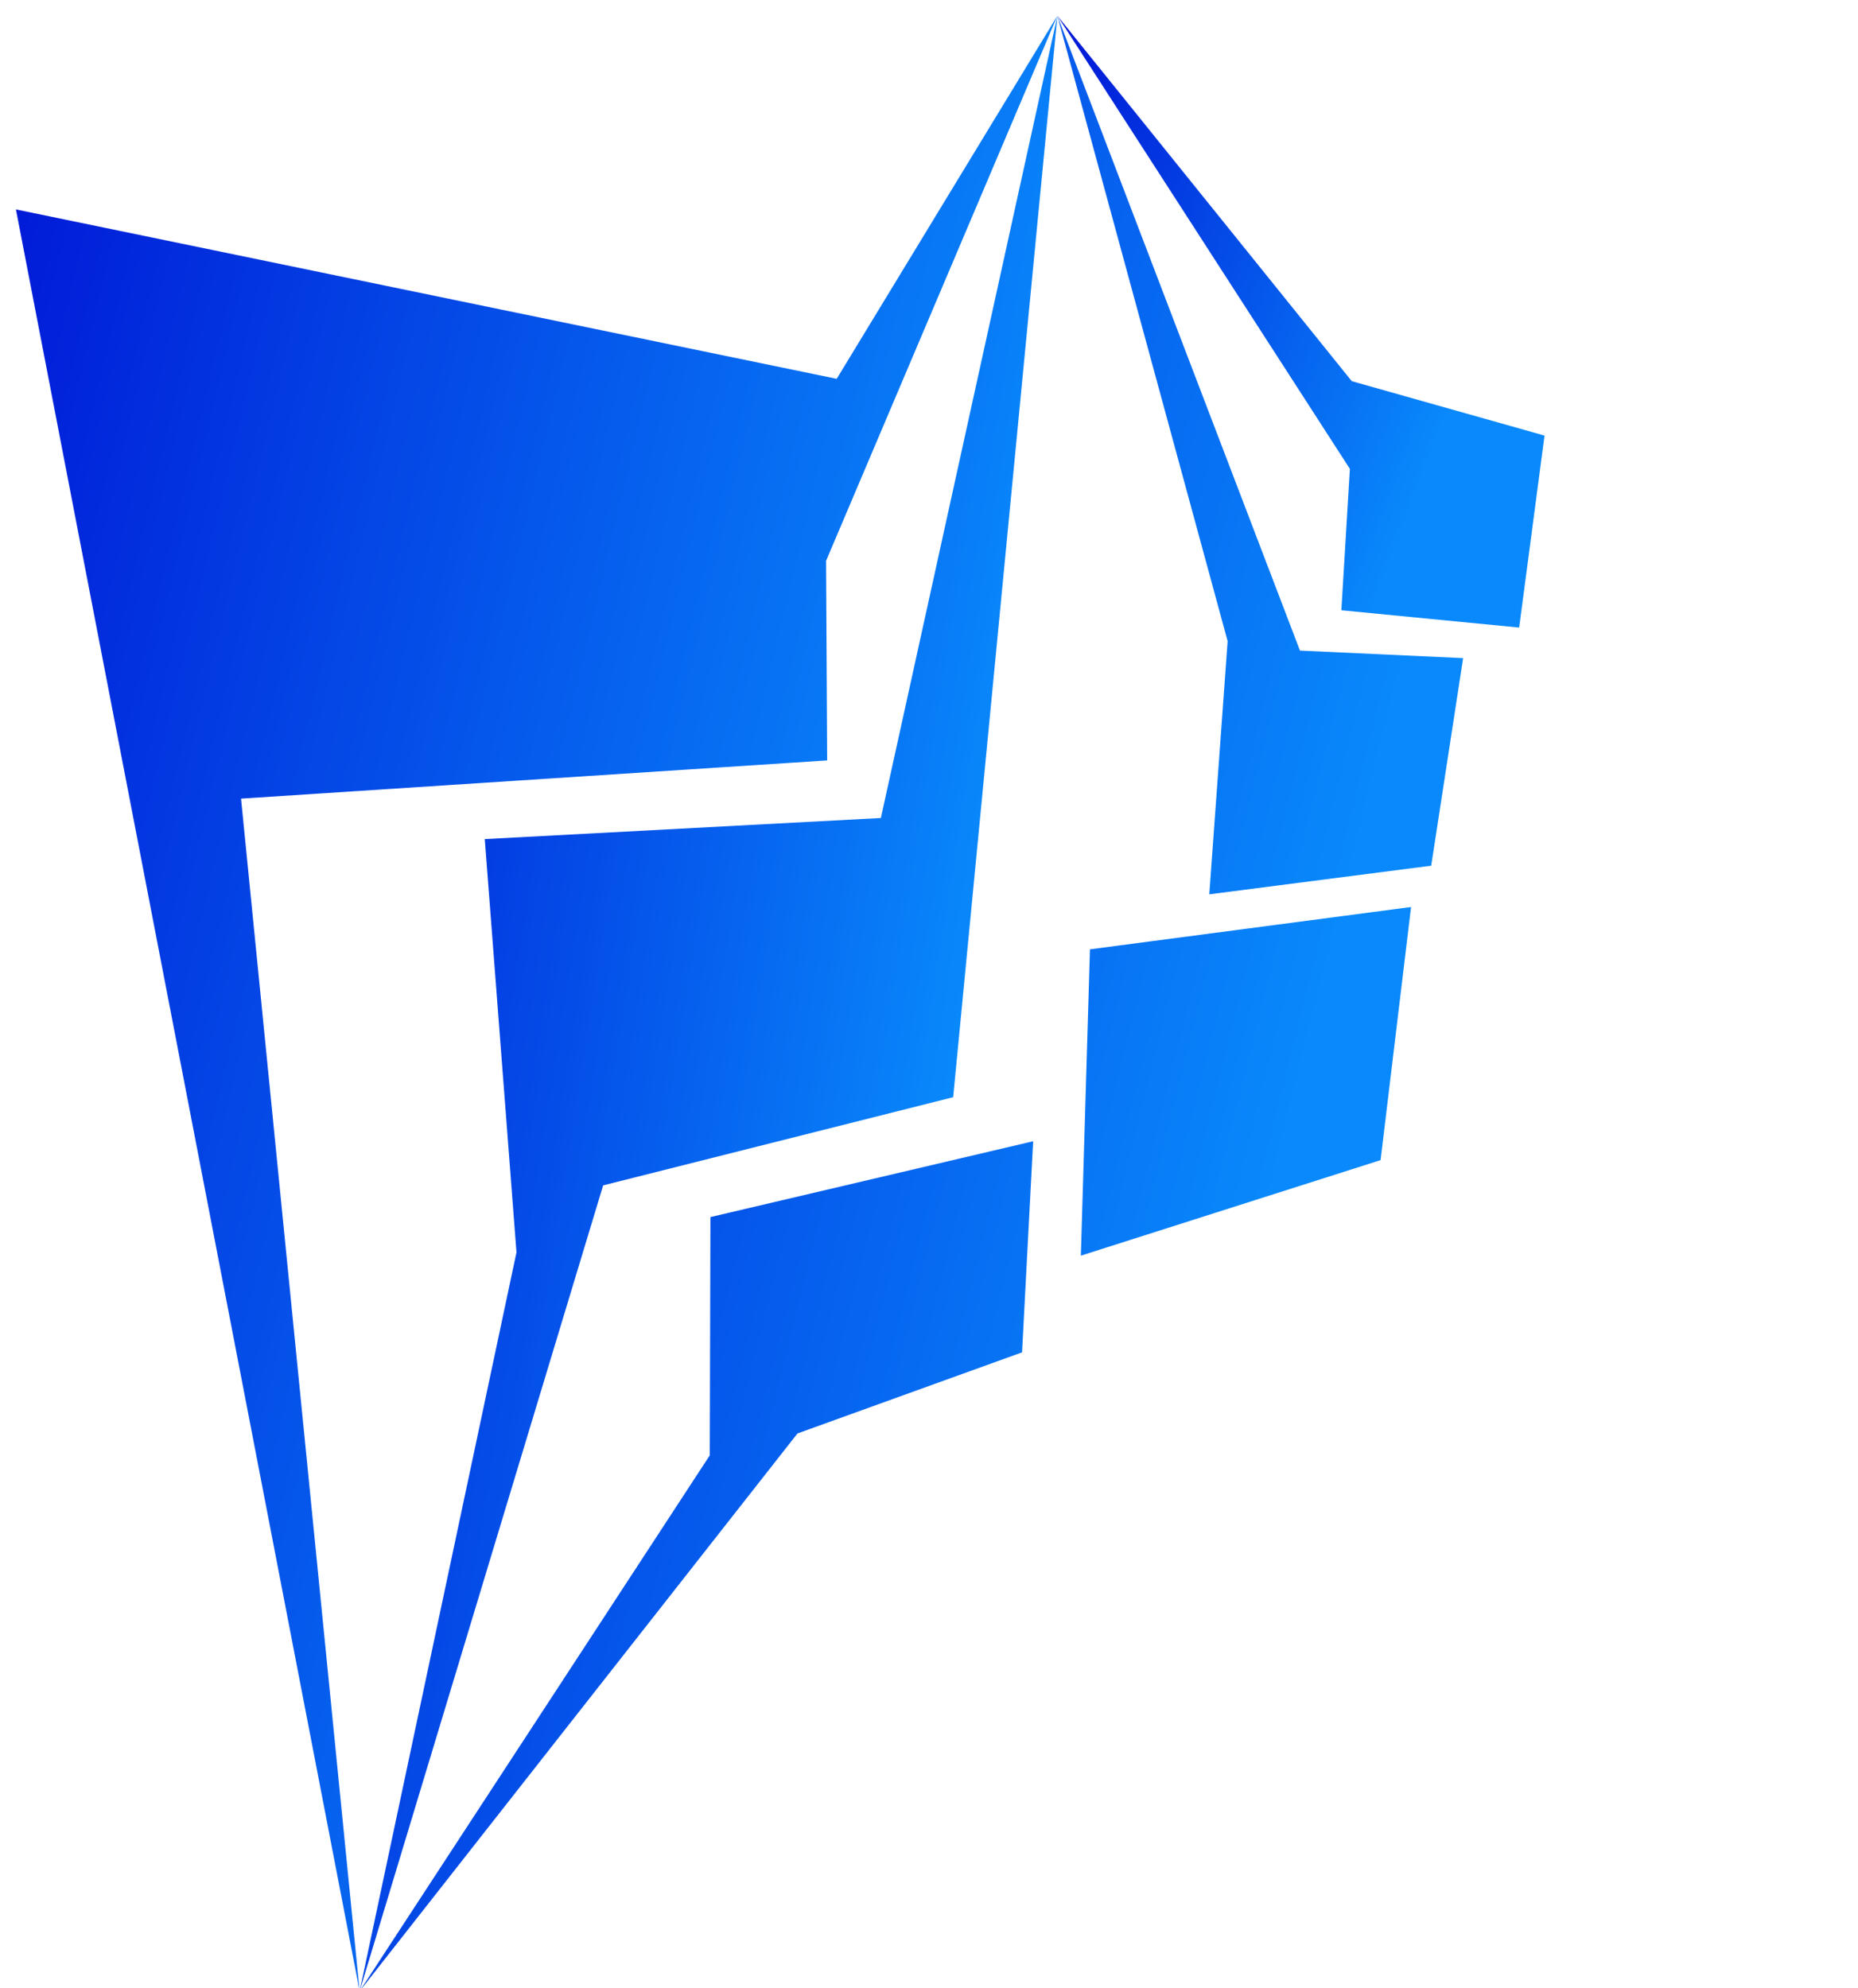 <svg data-v-423bf9ae="" xmlns="http://www.w3.org/2000/svg" viewBox="0 0 100 107" class="iconLeft">
    <defs data-v-423bf9ae="">
        <linearGradient data-v-423bf9ae="" gradientTransform="rotate(25)" id="cfa31c8c-4a20-4e40-a21b-70dd3a9c01bb" x1="0%" y1="0%" x2="100%" y2="0%">
            <stop data-v-423bf9ae="" offset="0%" style="stop-color: rgb(0, 21, 214); stop-opacity: 1;"></stop>
            <stop data-v-423bf9ae="" offset="100%" style="stop-color: rgb(9, 137, 251); stop-opacity: 1;"></stop>
        </linearGradient>
    </defs>
    <g data-v-423bf9ae="" id="6f8460ed-4f5a-4a2f-90ed-7786d3090341" transform="matrix(1.087,0,0,1.087,-13.255,-0.239)" stroke="none" fill="url(#cfa31c8c-4a20-4e40-a21b-70dd3a9c01bb)"><g clip-rule="evenodd">
    <path d="M12.983 10.59l17.018 88.223-5.872-59.049 29.021-1.892-.054-9.883L64.549 1 53.622 18.977z"></path><path d="M59.389 54.548l5.16-53.541-8.74 39.716-19.612 1.045 1.57 20.462-7.766 36.583 12.057-39.899z"></path><path d="M62.8 67.182l.549-10.453-15.979 3.755-.032 11.797-17.337 26.532 21.68-27.616zM65.711 62.394l14.841-4.731 1.509-12.532-15.899 2.095zM72.07 44.502l10.988-1.417 1.581-10.278-8.079-.373L64.549 1l8.43 30.967z"></path><path d="M87.413 31.294l1.256-9.506-9.544-2.694L64.549 1l14.483 22.437-.422 7z"></path></g></g>
</svg>